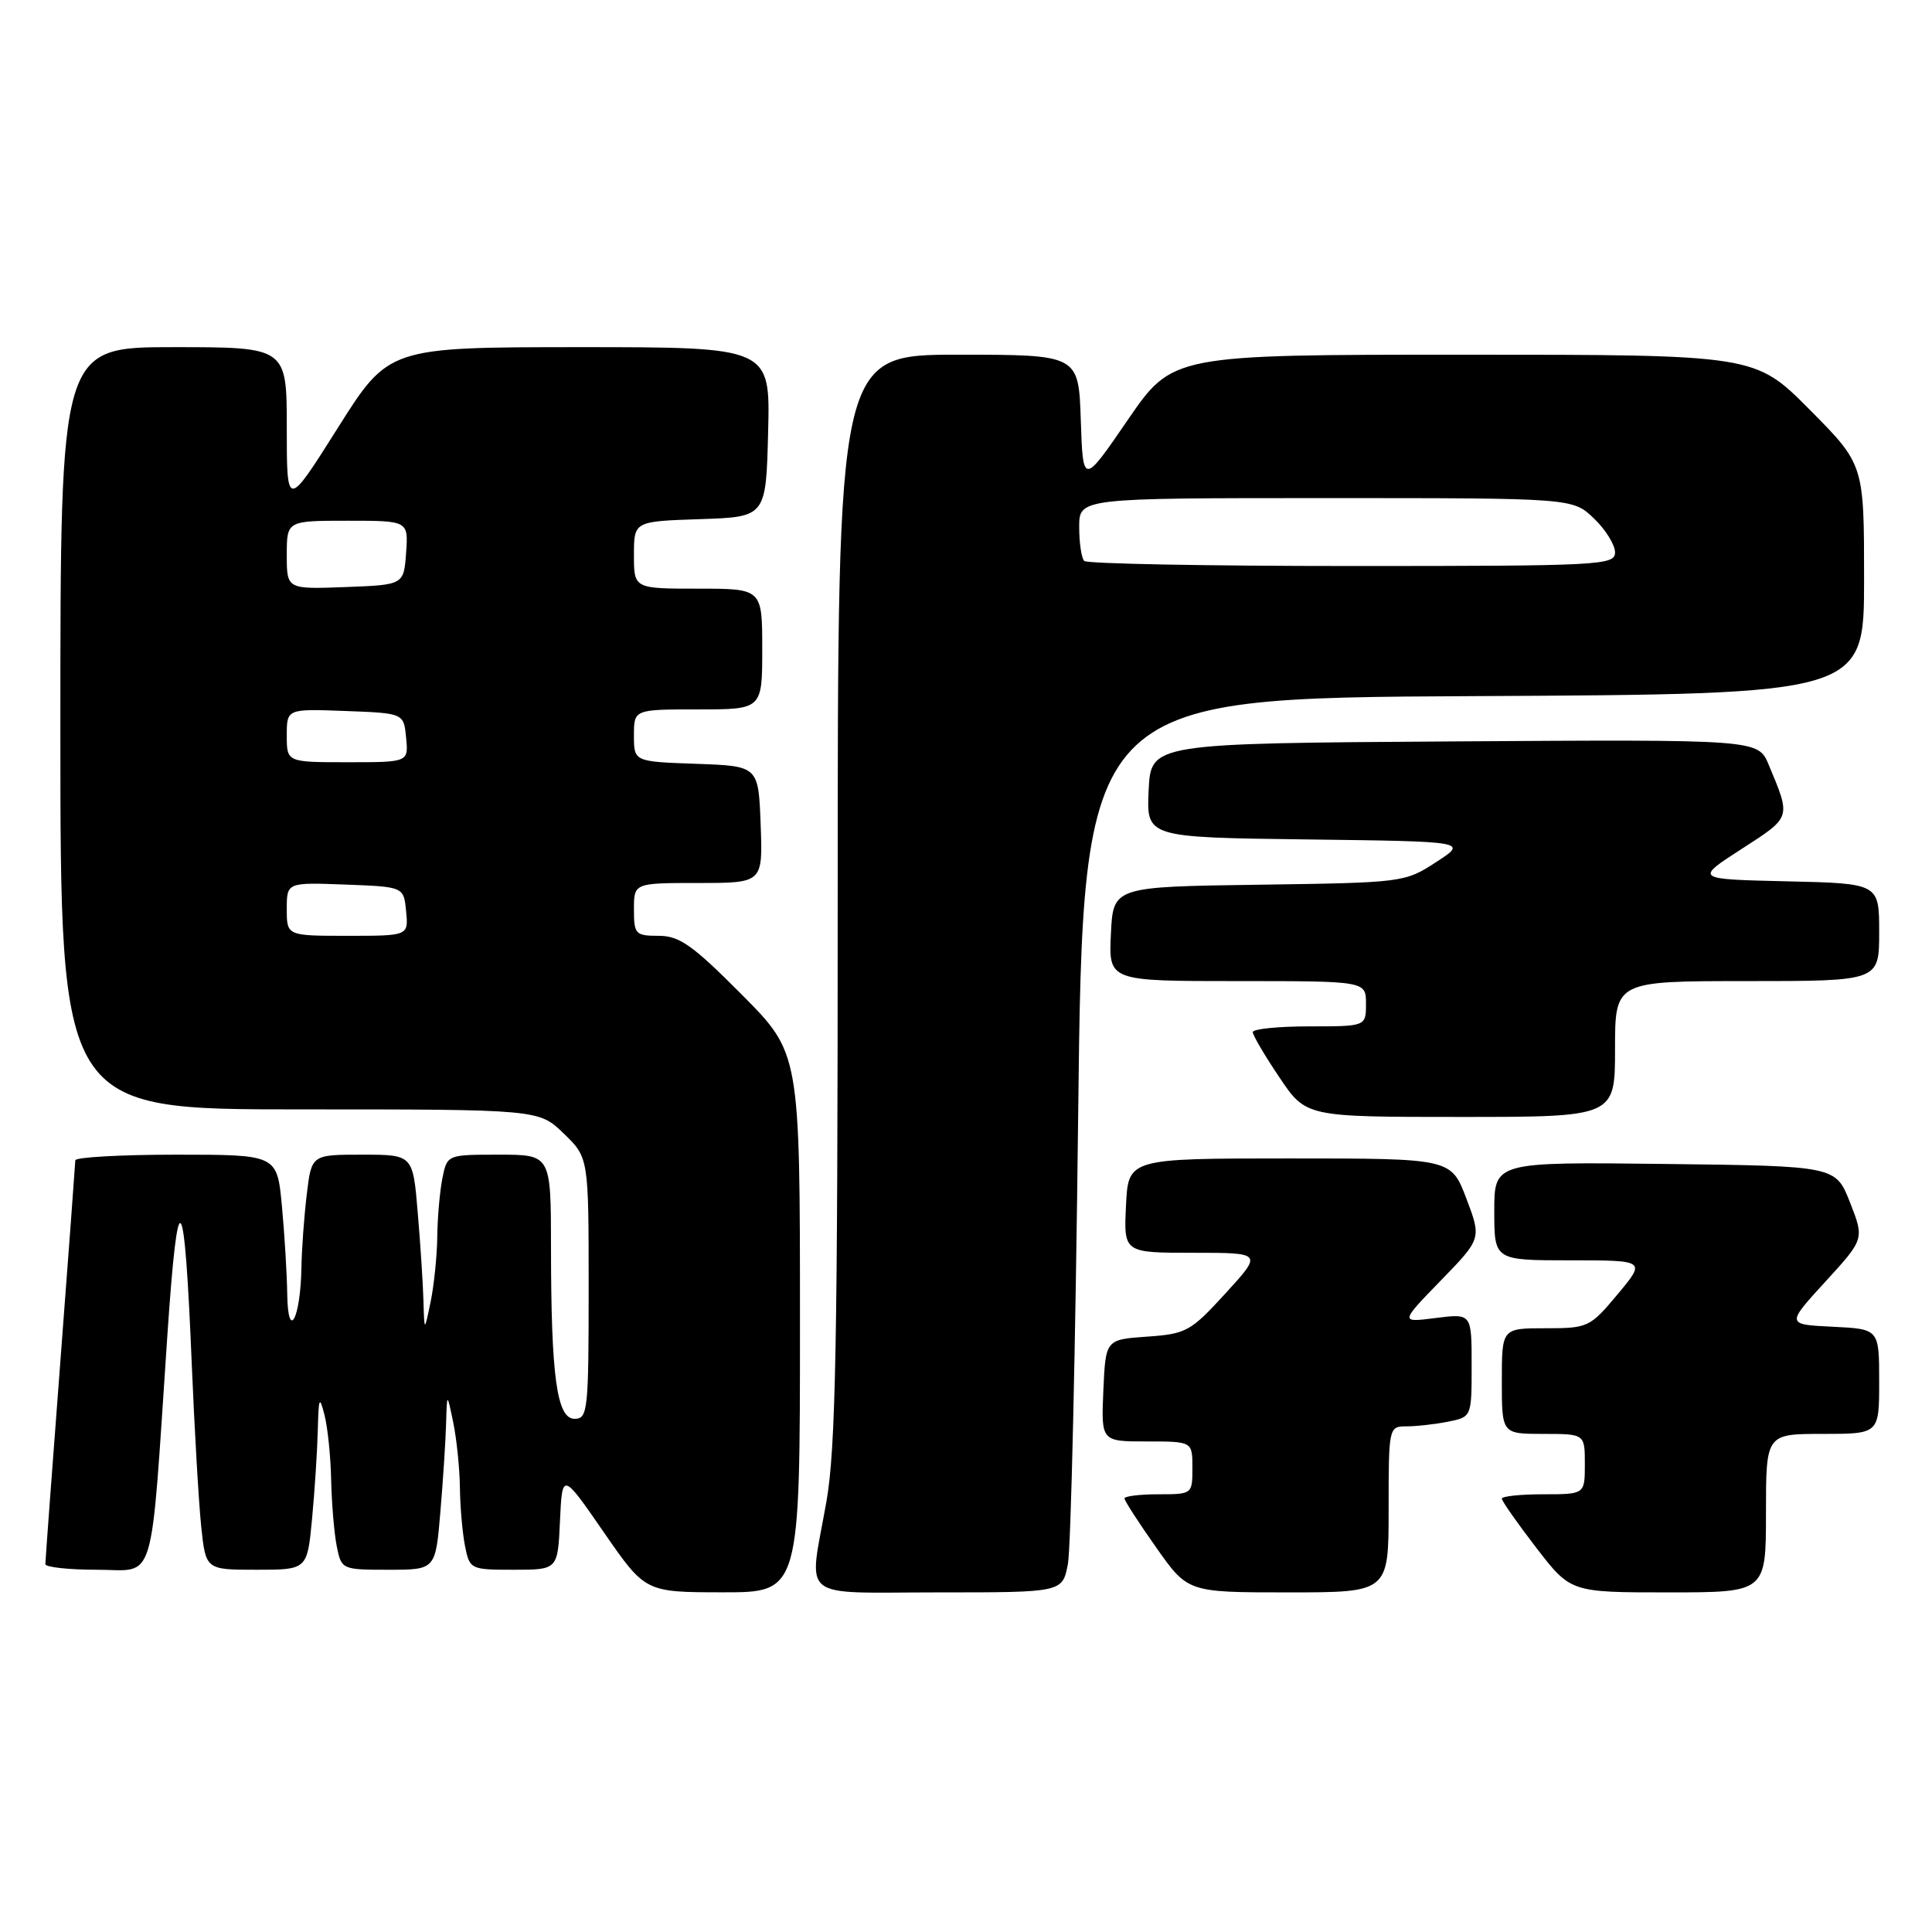<?xml version="1.0" encoding="UTF-8" standalone="no"?>
<!DOCTYPE svg PUBLIC "-//W3C//DTD SVG 1.1//EN" "http://www.w3.org/Graphics/SVG/1.1/DTD/svg11.dtd" >
<svg xmlns="http://www.w3.org/2000/svg" xmlns:xlink="http://www.w3.org/1999/xlink" version="1.1" viewBox="0 0 256 256">
 <g >
 <path fill="currentColor"
d=" M 106.00 175.27 C 106.00 139.54 106.00 139.54 98.27 131.77 C 91.77 125.23 90.03 124.00 87.27 124.00 C 84.20 124.00 84.00 123.79 84.00 120.50 C 84.00 117.00 84.00 117.00 92.54 117.00 C 101.08 117.00 101.08 117.00 100.79 109.25 C 100.50 101.50 100.50 101.50 92.25 101.21 C 84.00 100.92 84.00 100.92 84.00 97.46 C 84.00 94.00 84.00 94.00 92.50 94.00 C 101.00 94.00 101.00 94.00 101.00 86.00 C 101.00 78.00 101.00 78.00 92.50 78.00 C 84.00 78.00 84.00 78.00 84.00 73.54 C 84.00 69.08 84.00 69.08 92.75 68.79 C 101.50 68.50 101.50 68.50 101.78 57.25 C 102.07 46.00 102.07 46.00 76.78 46.00 C 51.50 46.01 51.50 46.01 44.75 56.72 C 38.00 67.42 38.00 67.42 38.00 56.71 C 38.00 46.00 38.00 46.00 23.00 46.00 C 8.00 46.00 8.00 46.00 8.00 96.50 C 8.00 147.00 8.00 147.00 39.70 147.00 C 71.40 147.00 71.40 147.00 74.70 150.20 C 78.00 153.39 78.00 153.39 78.00 170.70 C 78.00 186.90 77.88 188.00 76.14 188.00 C 73.78 188.00 73.02 182.46 73.01 165.25 C 73.00 153.00 73.00 153.00 66.12 153.00 C 59.25 153.00 59.25 153.00 58.62 156.12 C 58.28 157.84 57.97 161.33 57.94 163.88 C 57.91 166.42 57.51 170.30 57.06 172.50 C 56.23 176.50 56.23 176.50 56.11 172.40 C 56.05 170.15 55.71 164.86 55.35 160.65 C 54.71 153.00 54.71 153.00 47.99 153.00 C 41.28 153.00 41.28 153.00 40.65 158.25 C 40.30 161.14 39.98 165.53 39.94 168.00 C 39.82 174.74 38.16 177.84 38.06 171.50 C 38.02 168.75 37.70 163.46 37.35 159.75 C 36.71 153.00 36.71 153.00 23.36 153.00 C 16.01 153.00 9.99 153.34 9.98 153.75 C 9.97 154.16 9.08 166.20 7.99 180.50 C 6.90 194.80 6.01 206.84 6.01 207.25 C 6.00 207.66 9.09 208.00 12.86 208.00 C 20.77 208.00 19.88 210.96 22.17 177.03 C 23.60 155.98 24.43 156.99 25.42 181.00 C 25.78 189.53 26.33 199.09 26.66 202.25 C 27.26 208.00 27.26 208.00 33.98 208.00 C 40.71 208.00 40.71 208.00 41.35 201.25 C 41.70 197.54 42.04 192.25 42.11 189.50 C 42.22 185.13 42.33 184.88 43.00 187.50 C 43.42 189.15 43.82 193.03 43.88 196.12 C 43.95 199.22 44.28 203.16 44.62 204.88 C 45.24 207.97 45.30 208.00 51.48 208.00 C 57.71 208.00 57.71 208.00 58.35 200.35 C 58.71 196.14 59.05 190.85 59.11 188.60 C 59.23 184.50 59.23 184.50 60.06 188.50 C 60.51 190.70 60.91 194.58 60.94 197.12 C 60.97 199.67 61.28 203.16 61.62 204.88 C 62.24 207.95 62.35 208.00 68.08 208.00 C 73.91 208.00 73.91 208.00 74.20 201.53 C 74.50 195.06 74.50 195.06 80.00 203.02 C 85.50 210.98 85.50 210.98 95.75 210.99 C 106.00 211.00 106.00 211.00 106.00 175.27 Z  M 141.50 207.25 C 141.90 205.19 142.51 178.53 142.86 148.00 C 143.50 92.50 143.50 92.50 195.25 92.24 C 247.00 91.98 247.00 91.98 247.00 76.76 C 247.00 61.55 247.00 61.55 239.78 54.27 C 232.55 47.00 232.55 47.00 193.96 47.00 C 155.36 47.00 155.36 47.00 149.43 55.65 C 143.50 64.30 143.50 64.30 143.21 55.65 C 142.92 47.00 142.92 47.00 126.96 47.00 C 111.00 47.00 111.00 47.00 111.00 118.75 C 111.00 178.01 110.74 191.98 109.50 199.00 C 107.15 212.31 105.52 211.00 124.39 211.00 C 140.78 211.00 140.78 211.00 141.50 207.25 Z  M 184.00 200.00 C 184.00 189.09 184.02 189.00 186.38 189.00 C 187.68 189.00 190.16 188.72 191.88 188.38 C 195.00 187.75 195.00 187.75 195.00 180.89 C 195.00 174.04 195.00 174.04 190.25 174.64 C 185.50 175.25 185.50 175.25 190.91 169.68 C 196.31 164.12 196.31 164.12 194.30 158.81 C 192.28 153.50 192.28 153.50 170.89 153.50 C 149.50 153.50 149.50 153.50 149.20 159.75 C 148.90 166.00 148.90 166.00 158.10 166.00 C 167.30 166.00 167.30 166.00 162.40 171.36 C 157.78 176.42 157.19 176.75 152.00 177.11 C 146.50 177.50 146.50 177.50 146.20 184.25 C 145.91 191.00 145.91 191.00 151.95 191.00 C 158.00 191.00 158.00 191.00 158.00 194.50 C 158.00 197.98 157.98 198.00 153.50 198.00 C 151.03 198.00 149.00 198.25 149.00 198.55 C 149.00 198.85 150.89 201.78 153.20 205.05 C 157.39 211.00 157.39 211.00 170.70 211.00 C 184.00 211.00 184.00 211.00 184.00 200.00 Z  M 234.00 200.50 C 234.00 190.00 234.00 190.00 241.50 190.00 C 249.00 190.00 249.00 190.00 249.00 183.05 C 249.00 176.10 249.00 176.10 242.84 175.80 C 236.68 175.50 236.68 175.50 241.86 169.84 C 247.04 164.18 247.04 164.18 245.14 159.34 C 243.24 154.50 243.24 154.50 220.62 154.23 C 198.00 153.96 198.00 153.96 198.00 160.48 C 198.00 167.00 198.00 167.00 208.05 167.00 C 218.10 167.00 218.10 167.00 214.34 171.50 C 210.68 175.88 210.42 176.00 204.79 176.00 C 199.00 176.00 199.00 176.00 199.00 183.00 C 199.00 190.00 199.00 190.00 204.50 190.00 C 210.00 190.00 210.00 190.00 210.00 194.00 C 210.00 198.00 210.00 198.00 204.50 198.00 C 201.47 198.00 199.00 198.26 199.00 198.58 C 199.00 198.89 201.05 201.82 203.56 205.08 C 208.12 211.00 208.12 211.00 221.06 211.00 C 234.00 211.00 234.00 211.00 234.00 200.50 Z  M 214.00 139.00 C 214.00 130.00 214.00 130.00 231.50 130.00 C 249.00 130.00 249.00 130.00 249.00 123.53 C 249.00 117.06 249.00 117.06 236.78 116.78 C 224.56 116.50 224.56 116.50 230.76 112.50 C 237.41 108.21 237.33 108.44 234.36 101.33 C 232.96 97.98 232.96 97.98 192.73 98.24 C 152.50 98.50 152.50 98.50 152.20 104.73 C 151.91 110.96 151.91 110.96 173.20 111.23 C 194.50 111.50 194.50 111.50 190.30 114.23 C 186.15 116.93 185.92 116.96 166.80 117.23 C 147.50 117.50 147.50 117.50 147.20 123.75 C 146.90 130.00 146.90 130.00 163.95 130.00 C 181.00 130.00 181.00 130.00 181.00 133.00 C 181.00 136.00 181.00 136.00 173.50 136.00 C 169.38 136.00 166.00 136.34 166.00 136.76 C 166.00 137.18 167.59 139.88 169.53 142.76 C 173.05 148.00 173.05 148.00 193.53 148.00 C 214.00 148.00 214.00 148.00 214.00 139.00 Z  M 38.00 120.46 C 38.00 116.92 38.00 116.92 45.75 117.21 C 53.50 117.50 53.50 117.50 53.81 120.75 C 54.13 124.00 54.13 124.00 46.06 124.00 C 38.00 124.00 38.00 124.00 38.00 120.46 Z  M 38.00 97.46 C 38.00 93.92 38.00 93.92 45.75 94.21 C 53.50 94.50 53.50 94.50 53.81 97.75 C 54.13 101.00 54.13 101.00 46.06 101.00 C 38.00 101.00 38.00 101.00 38.00 97.46 Z  M 38.00 73.54 C 38.00 69.00 38.00 69.00 46.06 69.00 C 54.11 69.00 54.11 69.00 53.81 73.25 C 53.50 77.50 53.50 77.50 45.75 77.79 C 38.00 78.08 38.00 78.08 38.00 73.54 Z  M 143.67 74.33 C 143.30 73.97 143.00 71.94 143.00 69.83 C 143.00 66.00 143.00 66.00 175.70 66.00 C 208.39 66.00 208.39 66.00 211.20 68.69 C 212.74 70.16 214.00 72.19 214.00 73.19 C 214.00 74.90 212.14 75.00 179.17 75.00 C 160.01 75.00 144.03 74.70 143.67 74.33 Z "/>
</g>
</svg>